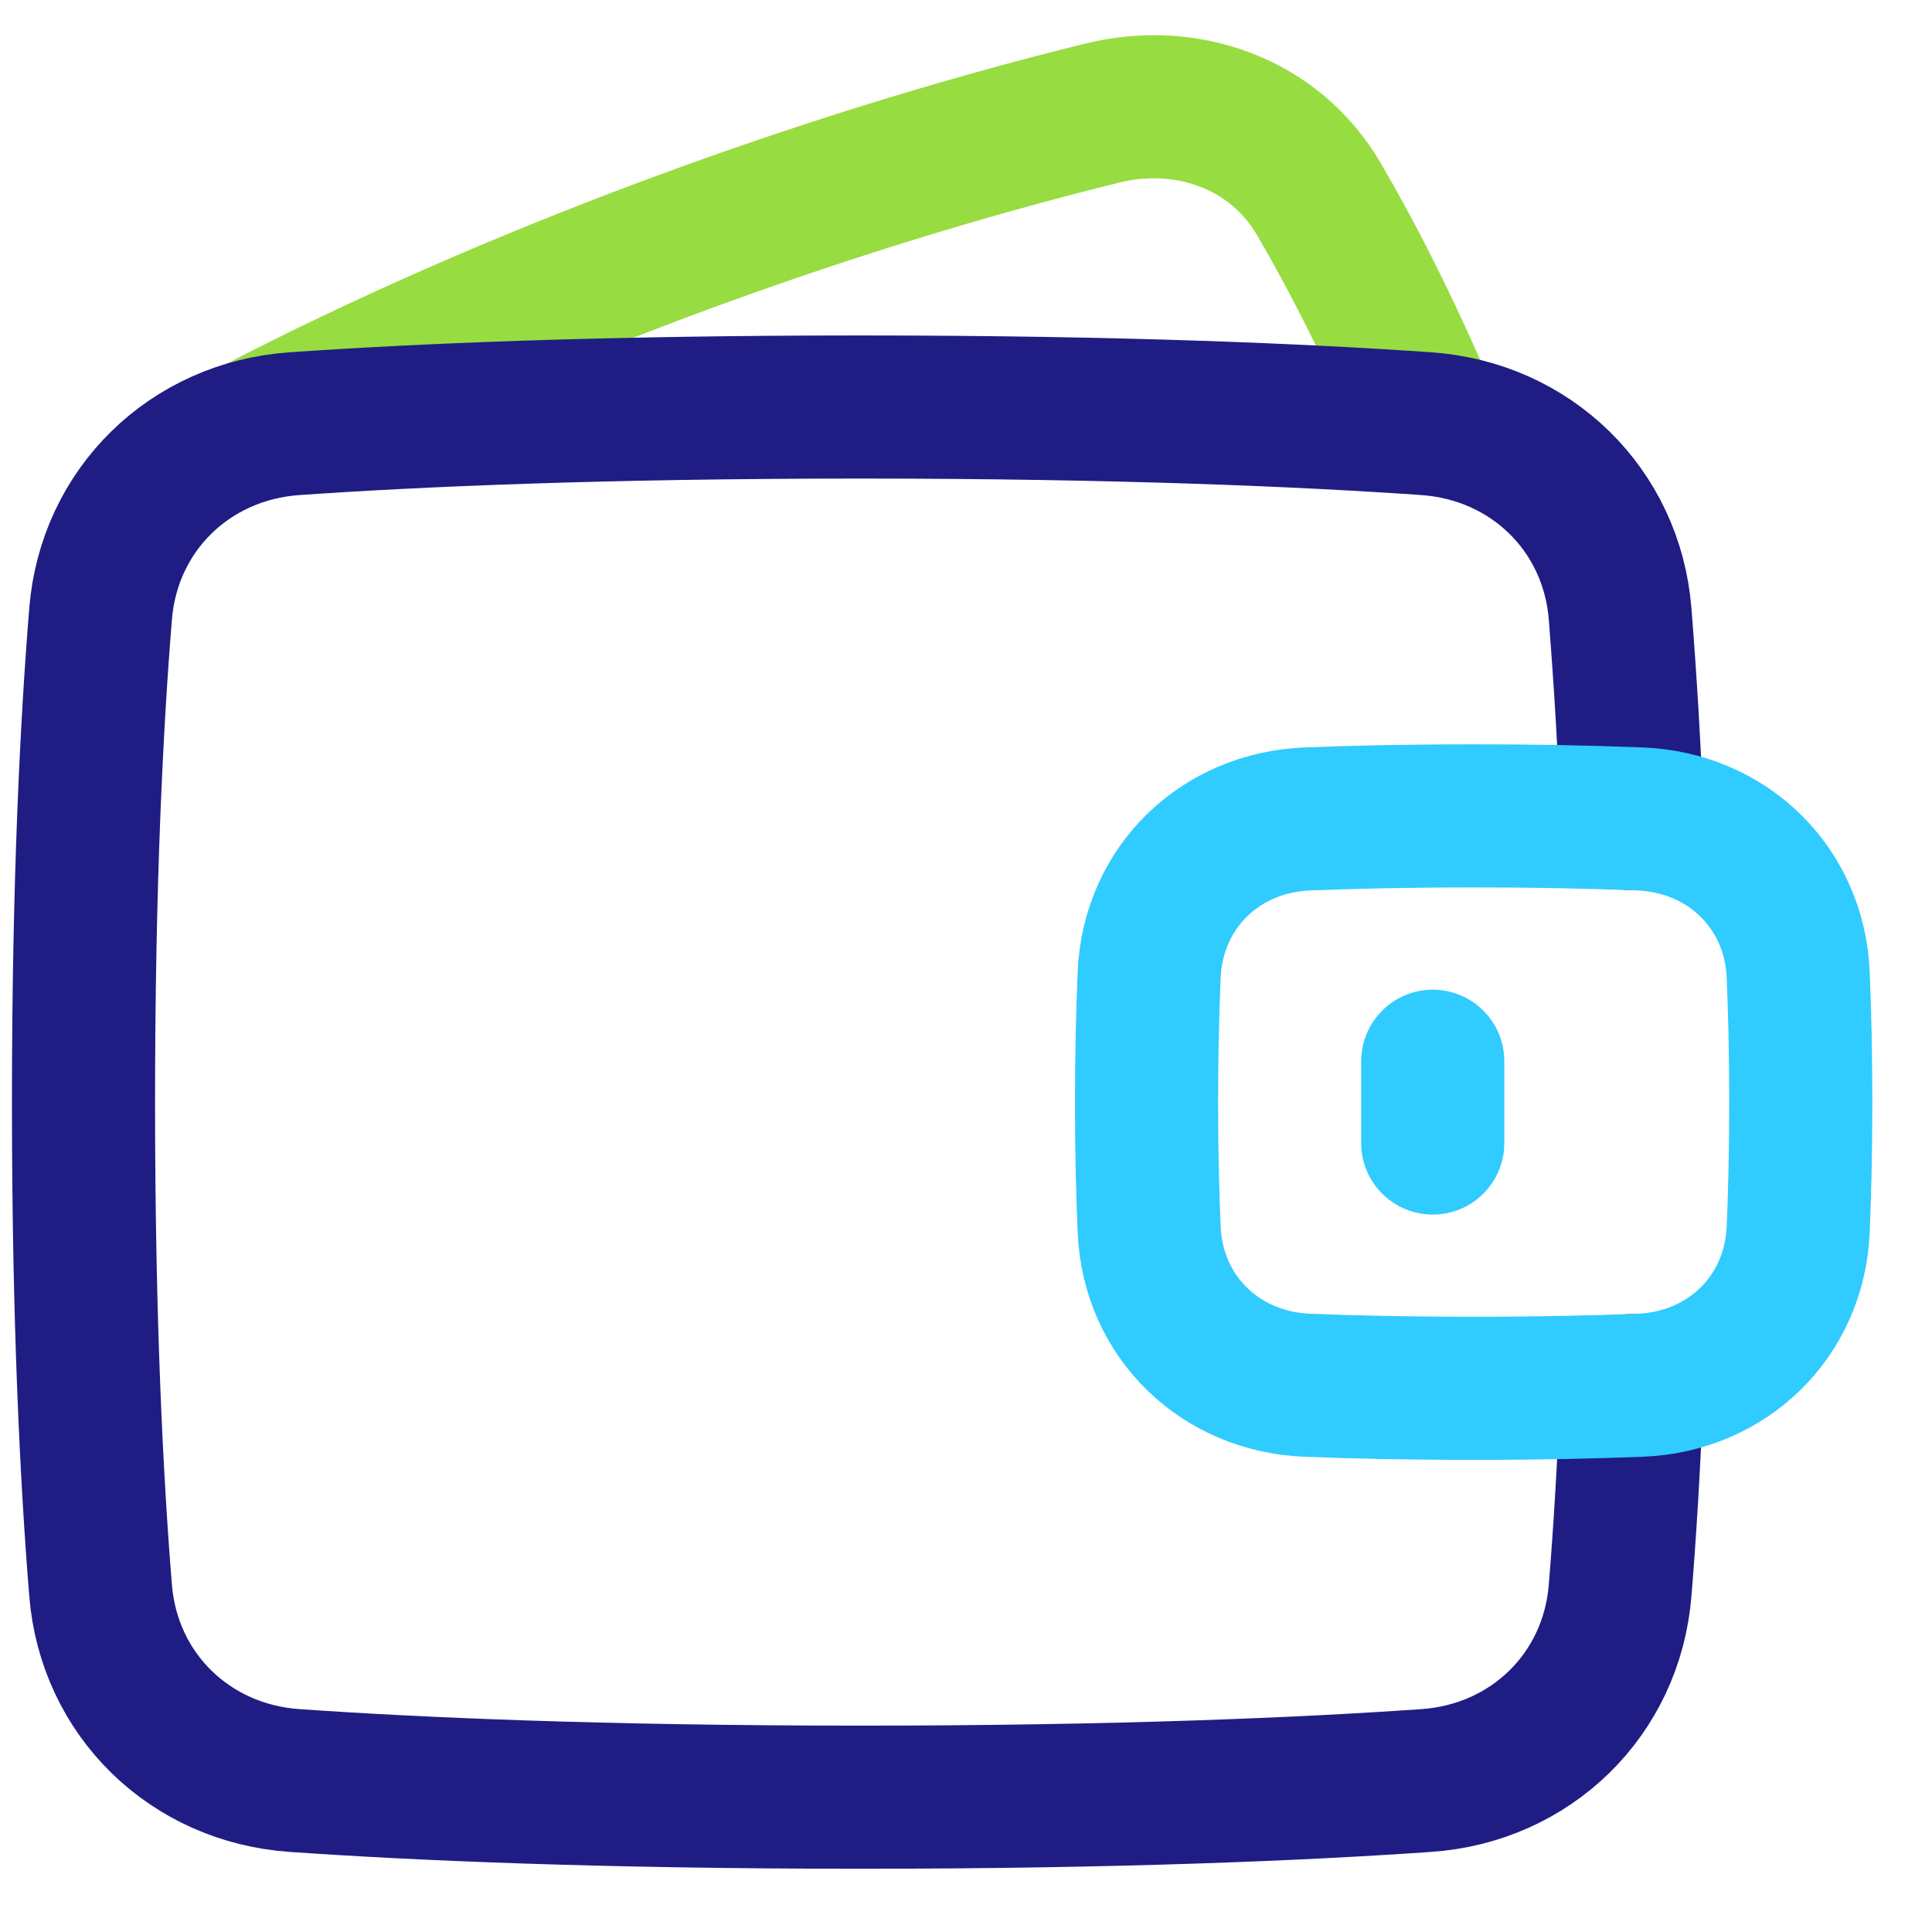<svg width="27" height="27" viewBox="0 0 27 27" fill="none" xmlns="http://www.w3.org/2000/svg">
<path d="M3.606 5.982C7.017 4.211 11.357 2.576 15.406 1.58C16.59 1.289 17.814 1.727 18.43 2.78C18.87 3.532 19.408 4.563 19.976 5.91" stroke="#97DC41" stroke-width="2" stroke-linecap="round" stroke-linejoin="round"/>
<path d="M22.809 11.44C22.773 10.485 22.717 9.53 22.641 8.576C22.523 7.119 21.39 6.022 19.932 5.921C18.252 5.804 15.66 5.688 12.024 5.688C8.388 5.688 5.795 5.804 4.115 5.921C2.657 6.022 1.525 7.119 1.406 8.576C1.283 10.082 1.167 12.324 1.167 15.402C1.167 18.48 1.283 20.722 1.406 22.228C1.525 23.686 2.657 24.782 4.116 24.883C5.795 25 8.388 25.116 12.024 25.116C15.66 25.116 18.252 25 19.932 24.883C21.39 24.783 22.523 23.686 22.641 22.228C22.704 21.466 22.764 20.516 22.809 19.364" stroke="#1F1D83" stroke-width="2" stroke-linecap="round" stroke-linejoin="round"/>
<path d="M20.023 14.831V15.974M16.06 17.187C16.114 18.404 17.053 19.311 18.269 19.359C18.889 19.384 19.66 19.402 20.595 19.402C21.53 19.402 22.301 19.384 22.921 19.359C24.138 19.311 25.076 18.404 25.13 17.187C25.151 16.691 25.166 16.099 25.166 15.402C25.166 14.705 25.151 14.113 25.13 13.618C25.076 12.4 24.137 11.494 22.921 11.445C22.146 11.415 21.37 11.401 20.595 11.402C19.66 11.402 18.889 11.42 18.269 11.445C17.052 11.494 16.114 12.4 16.06 13.618C16.035 14.212 16.023 14.807 16.023 15.402C16.023 16.099 16.038 16.691 16.06 17.187Z" stroke="#30CBFF" stroke-width="2" stroke-linecap="round" stroke-linejoin="round"/>
</svg>
